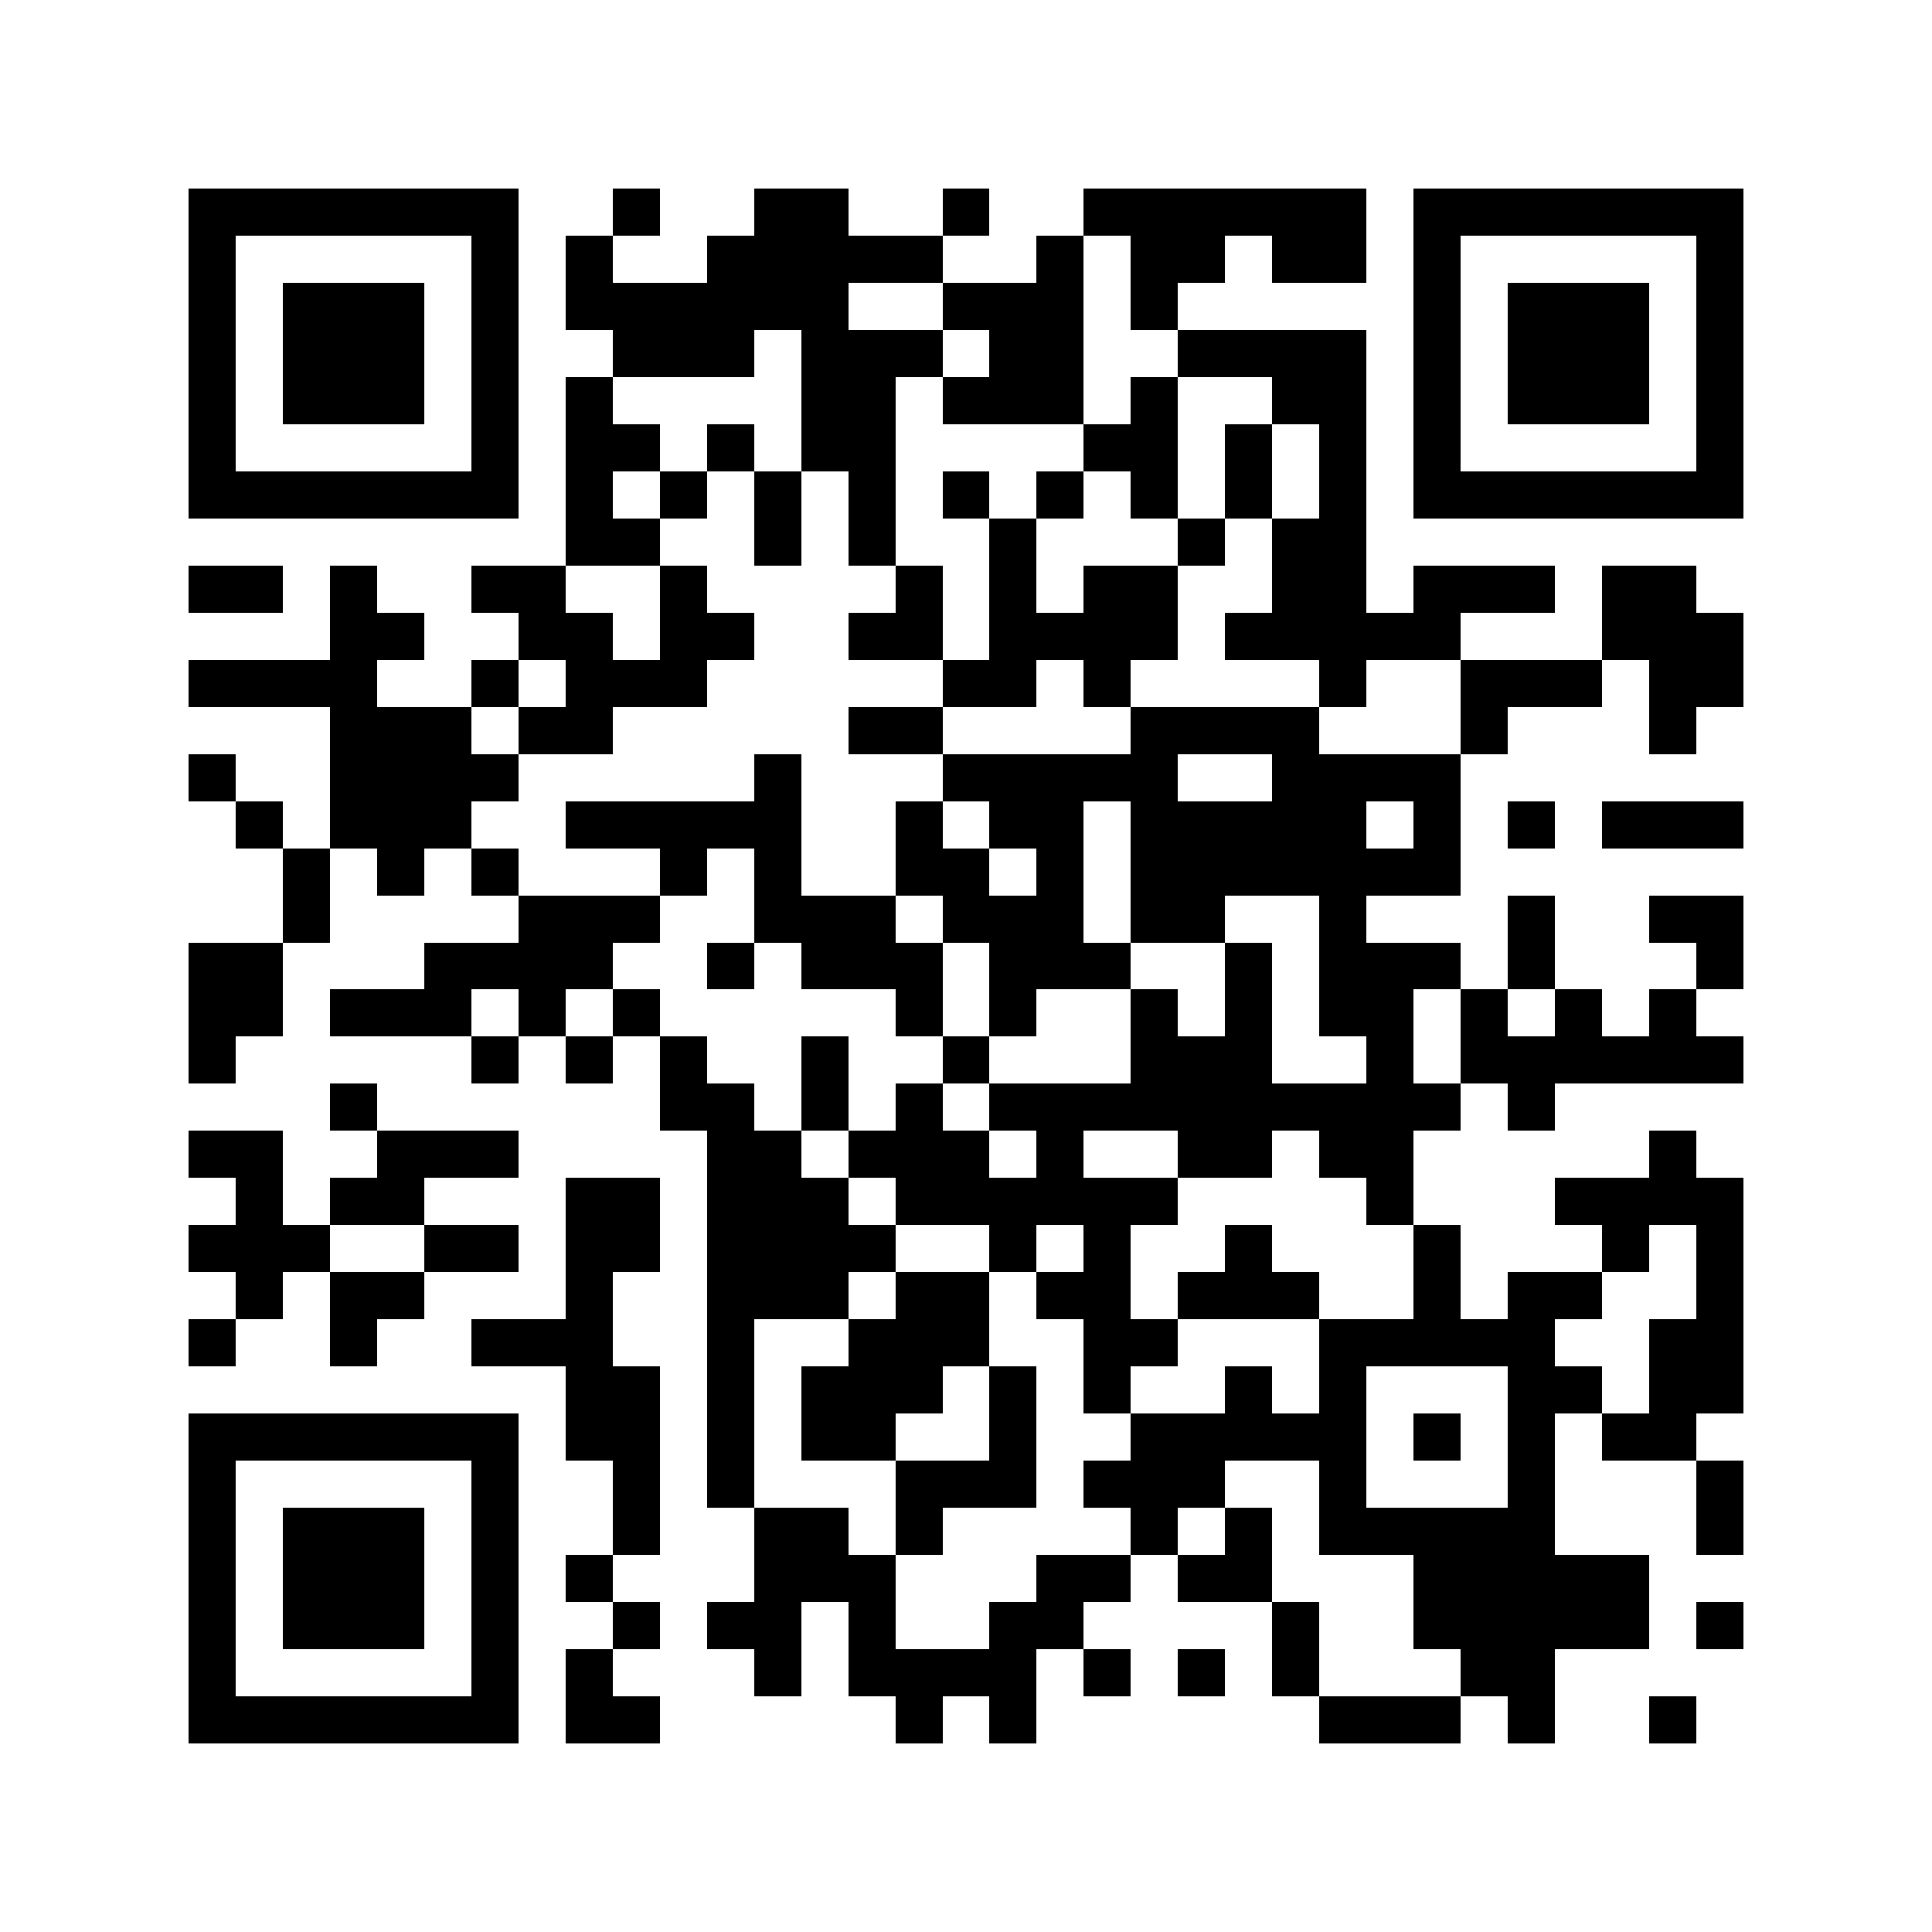 <svg version="1.1" baseProfile="full" shape-rendering="crispEdges" width="287" height="287" xmlns="http://www.w3.org/2000/svg"><rect x="0" y="0" width="287" height="287" fill="#FFFFFF" />
<rect x="28" y="28" width="49" height="7" fill="#000000" />
<rect x="91" y="28" width="7" height="7" fill="#000000" />
<rect x="112" y="28" width="14" height="7" fill="#000000" />
<rect x="140" y="28" width="7" height="7" fill="#000000" />
<rect x="161" y="28" width="42" height="7" fill="#000000" />
<rect x="210" y="28" width="49" height="7" fill="#000000" />
<rect x="28" y="35" width="7" height="35" fill="#000000" />
<rect x="70" y="35" width="7" height="35" fill="#000000" />
<rect x="84" y="35" width="7" height="7" fill="#000000" />
<rect x="105" y="35" width="35" height="7" fill="#000000" />
<rect x="154" y="35" width="7" height="7" fill="#000000" />
<rect x="168" y="35" width="14" height="7" fill="#000000" />
<rect x="189" y="35" width="14" height="7" fill="#000000" />
<rect x="210" y="35" width="7" height="35" fill="#000000" />
<rect x="252" y="35" width="7" height="35" fill="#000000" />
<rect x="42" y="42" width="21" height="21" fill="#000000" />
<rect x="84" y="42" width="42" height="7" fill="#000000" />
<rect x="140" y="42" width="21" height="7" fill="#000000" />
<rect x="168" y="42" width="7" height="7" fill="#000000" />
<rect x="224" y="42" width="21" height="21" fill="#000000" />
<rect x="91" y="49" width="21" height="7" fill="#000000" />
<rect x="119" y="49" width="21" height="7" fill="#000000" />
<rect x="147" y="49" width="14" height="7" fill="#000000" />
<rect x="175" y="49" width="28" height="7" fill="#000000" />
<rect x="84" y="56" width="7" height="7" fill="#000000" />
<rect x="119" y="56" width="14" height="14" fill="#000000" />
<rect x="140" y="56" width="21" height="7" fill="#000000" />
<rect x="168" y="56" width="7" height="7" fill="#000000" />
<rect x="189" y="56" width="14" height="7" fill="#000000" />
<rect x="84" y="63" width="14" height="7" fill="#000000" />
<rect x="105" y="63" width="7" height="7" fill="#000000" />
<rect x="161" y="63" width="14" height="7" fill="#000000" />
<rect x="182" y="63" width="7" height="14" fill="#000000" />
<rect x="196" y="63" width="7" height="14" fill="#000000" />
<rect x="28" y="70" width="49" height="7" fill="#000000" />
<rect x="84" y="70" width="7" height="7" fill="#000000" />
<rect x="98" y="70" width="7" height="7" fill="#000000" />
<rect x="112" y="70" width="7" height="14" fill="#000000" />
<rect x="126" y="70" width="7" height="14" fill="#000000" />
<rect x="140" y="70" width="7" height="7" fill="#000000" />
<rect x="154" y="70" width="7" height="7" fill="#000000" />
<rect x="168" y="70" width="7" height="7" fill="#000000" />
<rect x="210" y="70" width="49" height="7" fill="#000000" />
<rect x="84" y="77" width="14" height="7" fill="#000000" />
<rect x="147" y="77" width="7" height="14" fill="#000000" />
<rect x="175" y="77" width="7" height="7" fill="#000000" />
<rect x="189" y="77" width="14" height="14" fill="#000000" />
<rect x="28" y="84" width="14" height="7" fill="#000000" />
<rect x="49" y="84" width="7" height="7" fill="#000000" />
<rect x="70" y="84" width="14" height="7" fill="#000000" />
<rect x="98" y="84" width="7" height="7" fill="#000000" />
<rect x="133" y="84" width="7" height="7" fill="#000000" />
<rect x="161" y="84" width="14" height="7" fill="#000000" />
<rect x="210" y="84" width="21" height="7" fill="#000000" />
<rect x="238" y="84" width="14" height="7" fill="#000000" />
<rect x="49" y="91" width="14" height="7" fill="#000000" />
<rect x="77" y="91" width="14" height="7" fill="#000000" />
<rect x="98" y="91" width="14" height="7" fill="#000000" />
<rect x="126" y="91" width="14" height="7" fill="#000000" />
<rect x="147" y="91" width="28" height="7" fill="#000000" />
<rect x="182" y="91" width="35" height="7" fill="#000000" />
<rect x="238" y="91" width="21" height="7" fill="#000000" />
<rect x="28" y="98" width="28" height="7" fill="#000000" />
<rect x="70" y="98" width="7" height="7" fill="#000000" />
<rect x="84" y="98" width="21" height="7" fill="#000000" />
<rect x="140" y="98" width="14" height="7" fill="#000000" />
<rect x="161" y="98" width="7" height="7" fill="#000000" />
<rect x="196" y="98" width="7" height="7" fill="#000000" />
<rect x="217" y="98" width="21" height="7" fill="#000000" />
<rect x="245" y="98" width="14" height="7" fill="#000000" />
<rect x="49" y="105" width="21" height="7" fill="#000000" />
<rect x="77" y="105" width="14" height="7" fill="#000000" />
<rect x="126" y="105" width="14" height="7" fill="#000000" />
<rect x="168" y="105" width="28" height="7" fill="#000000" />
<rect x="217" y="105" width="7" height="7" fill="#000000" />
<rect x="245" y="105" width="7" height="7" fill="#000000" />
<rect x="28" y="112" width="7" height="7" fill="#000000" />
<rect x="49" y="112" width="28" height="7" fill="#000000" />
<rect x="112" y="112" width="7" height="7" fill="#000000" />
<rect x="140" y="112" width="35" height="7" fill="#000000" />
<rect x="189" y="112" width="28" height="7" fill="#000000" />
<rect x="35" y="119" width="7" height="7" fill="#000000" />
<rect x="49" y="119" width="21" height="7" fill="#000000" />
<rect x="84" y="119" width="35" height="7" fill="#000000" />
<rect x="133" y="119" width="7" height="7" fill="#000000" />
<rect x="147" y="119" width="14" height="7" fill="#000000" />
<rect x="168" y="119" width="35" height="7" fill="#000000" />
<rect x="210" y="119" width="7" height="7" fill="#000000" />
<rect x="224" y="119" width="7" height="7" fill="#000000" />
<rect x="238" y="119" width="21" height="7" fill="#000000" />
<rect x="42" y="126" width="7" height="14" fill="#000000" />
<rect x="56" y="126" width="7" height="7" fill="#000000" />
<rect x="70" y="126" width="7" height="7" fill="#000000" />
<rect x="98" y="126" width="7" height="7" fill="#000000" />
<rect x="112" y="126" width="7" height="7" fill="#000000" />
<rect x="133" y="126" width="14" height="7" fill="#000000" />
<rect x="154" y="126" width="7" height="7" fill="#000000" />
<rect x="168" y="126" width="49" height="7" fill="#000000" />
<rect x="77" y="133" width="21" height="7" fill="#000000" />
<rect x="112" y="133" width="21" height="7" fill="#000000" />
<rect x="140" y="133" width="21" height="7" fill="#000000" />
<rect x="168" y="133" width="14" height="7" fill="#000000" />
<rect x="196" y="133" width="7" height="7" fill="#000000" />
<rect x="224" y="133" width="7" height="14" fill="#000000" />
<rect x="245" y="133" width="14" height="7" fill="#000000" />
<rect x="28" y="140" width="14" height="14" fill="#000000" />
<rect x="63" y="140" width="28" height="7" fill="#000000" />
<rect x="105" y="140" width="7" height="7" fill="#000000" />
<rect x="119" y="140" width="21" height="7" fill="#000000" />
<rect x="147" y="140" width="21" height="7" fill="#000000" />
<rect x="182" y="140" width="7" height="14" fill="#000000" />
<rect x="196" y="140" width="21" height="7" fill="#000000" />
<rect x="252" y="140" width="7" height="7" fill="#000000" />
<rect x="49" y="147" width="21" height="7" fill="#000000" />
<rect x="77" y="147" width="7" height="7" fill="#000000" />
<rect x="91" y="147" width="7" height="7" fill="#000000" />
<rect x="133" y="147" width="7" height="7" fill="#000000" />
<rect x="147" y="147" width="7" height="7" fill="#000000" />
<rect x="168" y="147" width="7" height="7" fill="#000000" />
<rect x="196" y="147" width="14" height="7" fill="#000000" />
<rect x="217" y="147" width="7" height="7" fill="#000000" />
<rect x="231" y="147" width="7" height="7" fill="#000000" />
<rect x="245" y="147" width="7" height="7" fill="#000000" />
<rect x="28" y="154" width="7" height="7" fill="#000000" />
<rect x="70" y="154" width="7" height="7" fill="#000000" />
<rect x="84" y="154" width="7" height="7" fill="#000000" />
<rect x="98" y="154" width="7" height="7" fill="#000000" />
<rect x="119" y="154" width="7" height="14" fill="#000000" />
<rect x="140" y="154" width="7" height="7" fill="#000000" />
<rect x="168" y="154" width="21" height="7" fill="#000000" />
<rect x="203" y="154" width="7" height="7" fill="#000000" />
<rect x="217" y="154" width="42" height="7" fill="#000000" />
<rect x="49" y="161" width="7" height="7" fill="#000000" />
<rect x="98" y="161" width="14" height="7" fill="#000000" />
<rect x="133" y="161" width="7" height="7" fill="#000000" />
<rect x="147" y="161" width="70" height="7" fill="#000000" />
<rect x="224" y="161" width="7" height="7" fill="#000000" />
<rect x="28" y="168" width="14" height="7" fill="#000000" />
<rect x="56" y="168" width="21" height="7" fill="#000000" />
<rect x="105" y="168" width="14" height="7" fill="#000000" />
<rect x="126" y="168" width="21" height="7" fill="#000000" />
<rect x="154" y="168" width="7" height="7" fill="#000000" />
<rect x="175" y="168" width="14" height="7" fill="#000000" />
<rect x="196" y="168" width="14" height="7" fill="#000000" />
<rect x="245" y="168" width="7" height="7" fill="#000000" />
<rect x="35" y="175" width="7" height="7" fill="#000000" />
<rect x="49" y="175" width="14" height="7" fill="#000000" />
<rect x="84" y="175" width="14" height="14" fill="#000000" />
<rect x="105" y="175" width="21" height="7" fill="#000000" />
<rect x="133" y="175" width="42" height="7" fill="#000000" />
<rect x="203" y="175" width="7" height="7" fill="#000000" />
<rect x="231" y="175" width="28" height="7" fill="#000000" />
<rect x="28" y="182" width="21" height="7" fill="#000000" />
<rect x="63" y="182" width="14" height="7" fill="#000000" />
<rect x="105" y="182" width="28" height="7" fill="#000000" />
<rect x="147" y="182" width="7" height="7" fill="#000000" />
<rect x="161" y="182" width="7" height="7" fill="#000000" />
<rect x="182" y="182" width="7" height="7" fill="#000000" />
<rect x="210" y="182" width="7" height="14" fill="#000000" />
<rect x="238" y="182" width="7" height="7" fill="#000000" />
<rect x="252" y="182" width="7" height="14" fill="#000000" />
<rect x="35" y="189" width="7" height="7" fill="#000000" />
<rect x="49" y="189" width="14" height="7" fill="#000000" />
<rect x="84" y="189" width="7" height="7" fill="#000000" />
<rect x="105" y="189" width="21" height="7" fill="#000000" />
<rect x="133" y="189" width="14" height="7" fill="#000000" />
<rect x="154" y="189" width="14" height="7" fill="#000000" />
<rect x="175" y="189" width="21" height="7" fill="#000000" />
<rect x="224" y="189" width="14" height="7" fill="#000000" />
<rect x="28" y="196" width="7" height="7" fill="#000000" />
<rect x="49" y="196" width="7" height="7" fill="#000000" />
<rect x="70" y="196" width="21" height="7" fill="#000000" />
<rect x="105" y="196" width="7" height="28" fill="#000000" />
<rect x="126" y="196" width="21" height="7" fill="#000000" />
<rect x="161" y="196" width="14" height="7" fill="#000000" />
<rect x="196" y="196" width="35" height="7" fill="#000000" />
<rect x="245" y="196" width="14" height="14" fill="#000000" />
<rect x="84" y="203" width="14" height="14" fill="#000000" />
<rect x="119" y="203" width="21" height="7" fill="#000000" />
<rect x="147" y="203" width="7" height="14" fill="#000000" />
<rect x="161" y="203" width="7" height="7" fill="#000000" />
<rect x="182" y="203" width="7" height="7" fill="#000000" />
<rect x="196" y="203" width="7" height="7" fill="#000000" />
<rect x="224" y="203" width="14" height="7" fill="#000000" />
<rect x="28" y="210" width="49" height="7" fill="#000000" />
<rect x="119" y="210" width="14" height="7" fill="#000000" />
<rect x="168" y="210" width="35" height="7" fill="#000000" />
<rect x="210" y="210" width="7" height="7" fill="#000000" />
<rect x="224" y="210" width="7" height="14" fill="#000000" />
<rect x="238" y="210" width="14" height="7" fill="#000000" />
<rect x="28" y="217" width="7" height="35" fill="#000000" />
<rect x="70" y="217" width="7" height="35" fill="#000000" />
<rect x="91" y="217" width="7" height="14" fill="#000000" />
<rect x="133" y="217" width="21" height="7" fill="#000000" />
<rect x="161" y="217" width="21" height="7" fill="#000000" />
<rect x="196" y="217" width="7" height="7" fill="#000000" />
<rect x="252" y="217" width="7" height="14" fill="#000000" />
<rect x="42" y="224" width="21" height="21" fill="#000000" />
<rect x="112" y="224" width="14" height="7" fill="#000000" />
<rect x="133" y="224" width="7" height="7" fill="#000000" />
<rect x="168" y="224" width="7" height="7" fill="#000000" />
<rect x="182" y="224" width="7" height="7" fill="#000000" />
<rect x="196" y="224" width="35" height="7" fill="#000000" />
<rect x="84" y="231" width="7" height="7" fill="#000000" />
<rect x="112" y="231" width="21" height="7" fill="#000000" />
<rect x="154" y="231" width="14" height="7" fill="#000000" />
<rect x="175" y="231" width="14" height="7" fill="#000000" />
<rect x="210" y="231" width="35" height="14" fill="#000000" />
<rect x="91" y="238" width="7" height="7" fill="#000000" />
<rect x="105" y="238" width="14" height="7" fill="#000000" />
<rect x="126" y="238" width="7" height="7" fill="#000000" />
<rect x="147" y="238" width="14" height="7" fill="#000000" />
<rect x="189" y="238" width="7" height="14" fill="#000000" />
<rect x="252" y="238" width="7" height="7" fill="#000000" />
<rect x="84" y="245" width="7" height="7" fill="#000000" />
<rect x="112" y="245" width="7" height="7" fill="#000000" />
<rect x="126" y="245" width="28" height="7" fill="#000000" />
<rect x="161" y="245" width="7" height="7" fill="#000000" />
<rect x="175" y="245" width="7" height="7" fill="#000000" />
<rect x="217" y="245" width="14" height="7" fill="#000000" />
<rect x="28" y="252" width="49" height="7" fill="#000000" />
<rect x="84" y="252" width="14" height="7" fill="#000000" />
<rect x="133" y="252" width="7" height="7" fill="#000000" />
<rect x="147" y="252" width="7" height="7" fill="#000000" />
<rect x="196" y="252" width="21" height="7" fill="#000000" />
<rect x="224" y="252" width="7" height="7" fill="#000000" />
<rect x="245" y="252" width="7" height="7" fill="#000000" />
</svg>